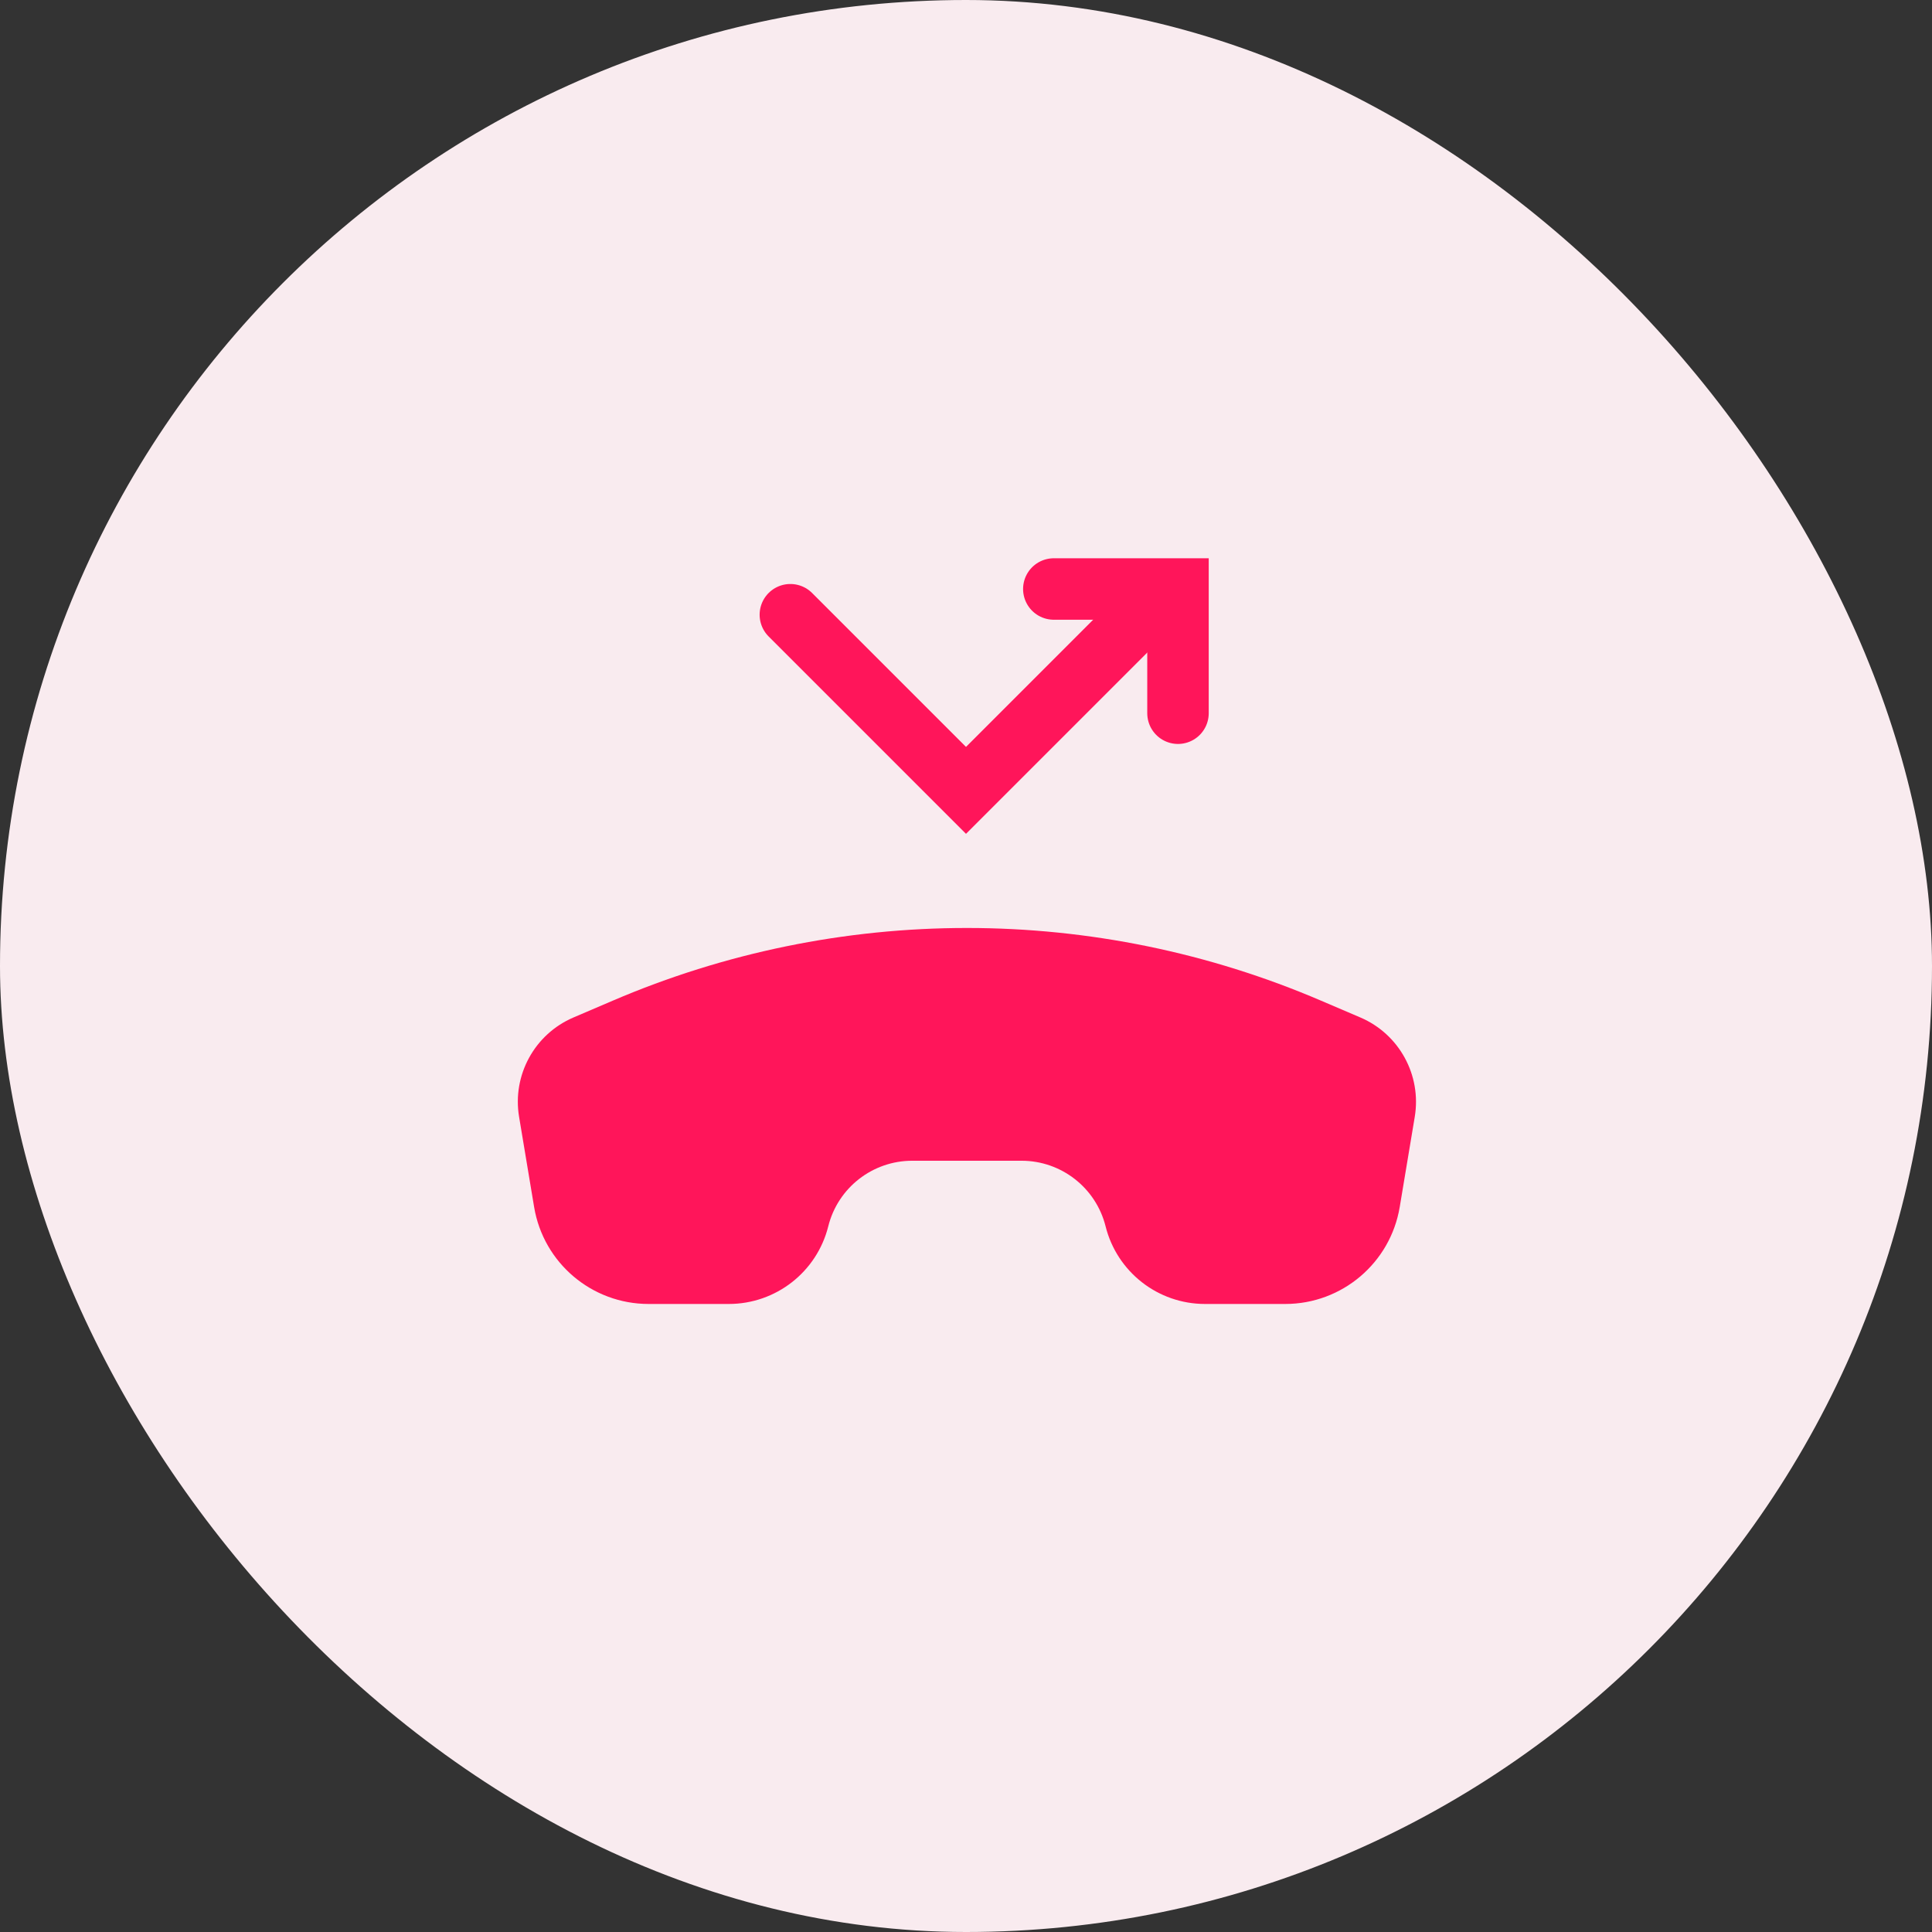 <svg width="44" height="44" viewBox="0 0 44 44" fill="none" xmlns="http://www.w3.org/2000/svg">
<rect x="0" y="0" width="44" height="44" fill="#333333" stroke="none"/>
<rect width="44" height="44" rx="22" fill="#F9EBEF"/>
<path d="M24 13.414L26.828 13.414L26.828 16.243" stroke="#FF155A" stroke-width="1.4" stroke-linecap="round"/>
<path d="M18 14L22 18L26 14" stroke="#FF155A" stroke-width="1.4" stroke-linecap="round"/>
<path fill-rule="evenodd" clip-rule="evenodd" d="M30.983 23.173C31.867 23.552 32.378 24.487 32.22 25.436L31.878 27.488C31.665 28.763 30.563 29.697 29.271 29.697L27.443 29.697C26.372 29.697 25.439 28.968 25.179 27.929C24.959 27.051 24.17 26.435 23.265 26.435L20.776 26.435C19.871 26.435 19.082 27.051 18.863 27.929C18.603 28.968 17.669 29.697 16.598 29.697L14.771 29.697C13.479 29.697 12.376 28.763 12.164 27.488L11.822 25.436C11.663 24.487 12.174 23.552 13.059 23.173L13.954 22.79C16.503 21.697 19.247 21.134 22.021 21.134C24.794 21.134 27.538 21.697 30.087 22.79L30.983 23.173Z" fill="#FF155A"/>
</svg>
